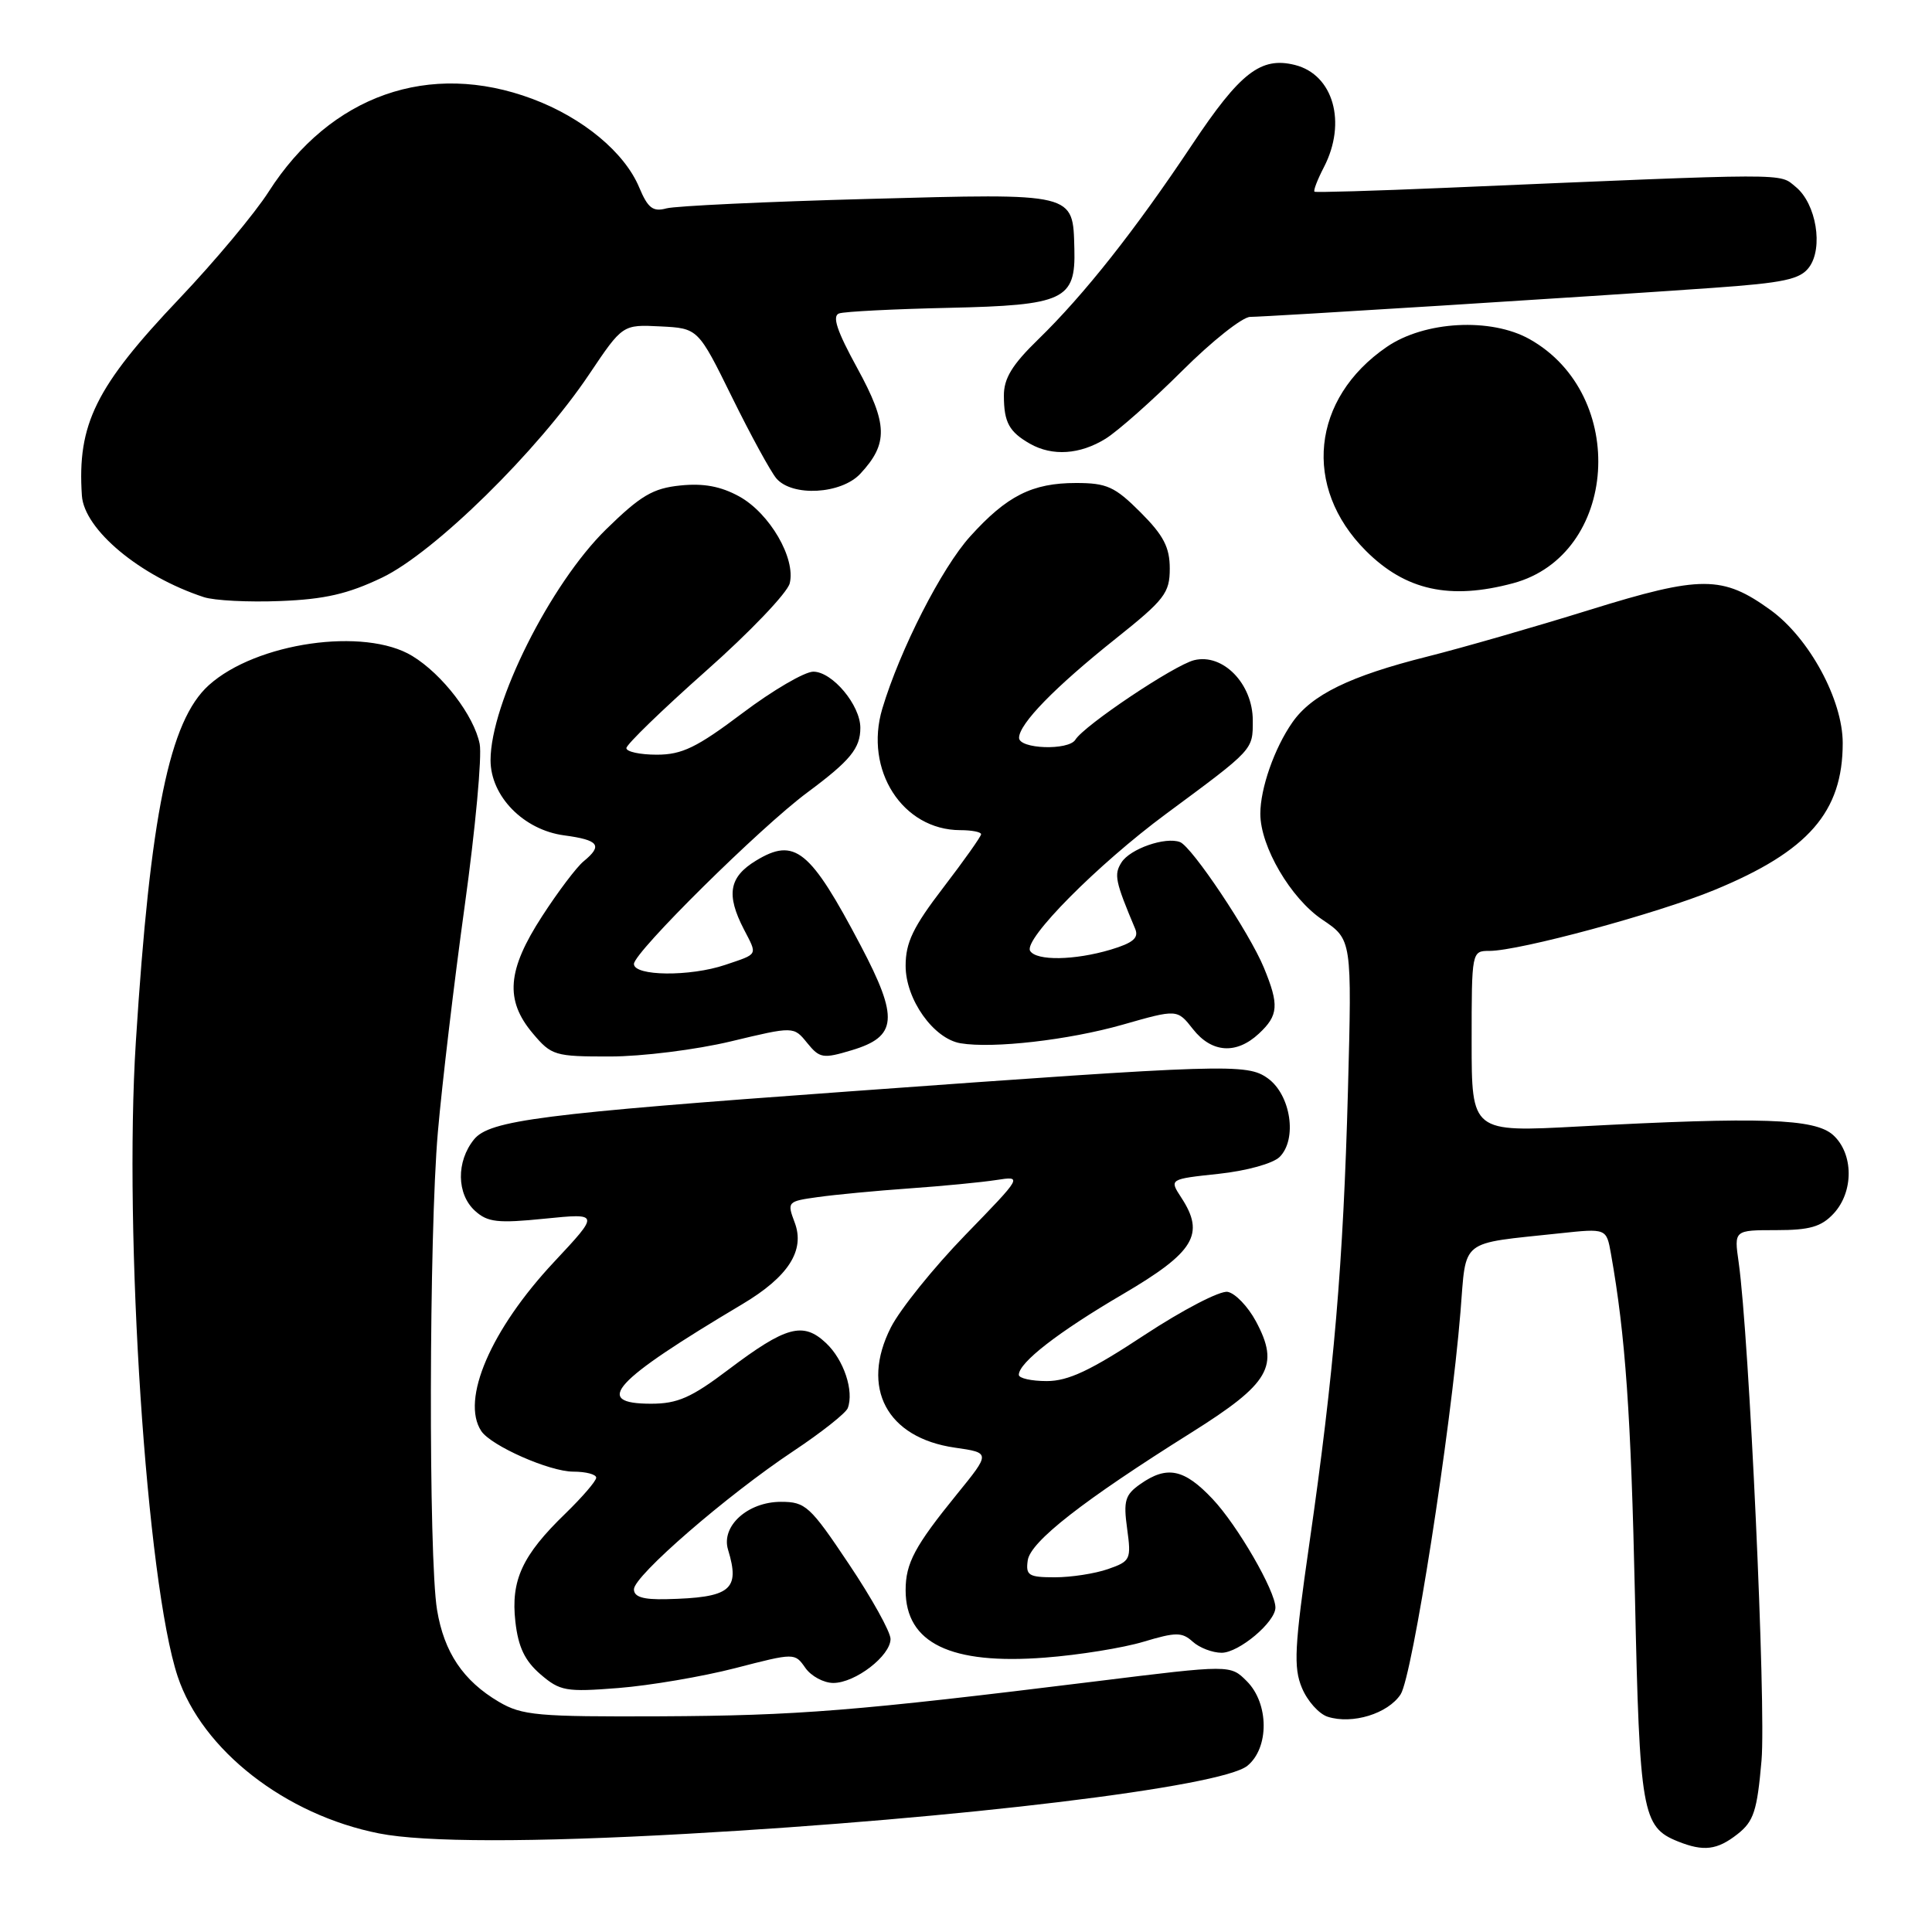 <?xml version="1.0" encoding="UTF-8" standalone="no"?>
<!DOCTYPE svg PUBLIC "-//W3C//DTD SVG 1.1//EN" "http://www.w3.org/Graphics/SVG/1.1/DTD/svg11.dtd" >
<svg xmlns="http://www.w3.org/2000/svg" xmlns:xlink="http://www.w3.org/1999/xlink" version="1.1" viewBox="0 0 256 256">
 <g >
 <path fill="currentColor"
d=" M 230.23 243.03 C 232.38 241.34 232.83 239.96 233.41 233.28 C 234.03 226.13 231.78 177.12 230.38 167.25 C 229.77 163.00 229.77 163.00 235.35 163.00 C 239.79 163.00 241.33 162.56 242.96 160.81 C 245.65 157.92 245.62 152.87 242.90 150.40 C 240.47 148.21 233.40 147.97 209.25 149.26 C 195.00 150.03 195.00 150.03 195.00 138.01 C 195.00 126.07 195.01 126.00 197.35 126.00 C 201.31 126.00 219.62 121.05 227.19 117.92 C 239.63 112.79 244.17 107.59 244.17 98.46 C 244.17 92.73 239.74 84.56 234.63 80.85 C 228.25 76.23 225.43 76.22 210.64 80.81 C 203.41 83.06 193.71 85.85 189.09 87.01 C 178.87 89.58 173.79 92.06 171.24 95.73 C 168.86 99.14 167.00 104.46 167.00 107.83 C 167.00 112.17 171.03 119.05 175.22 121.86 C 179.14 124.50 179.14 124.50 178.61 144.50 C 177.99 167.46 176.76 181.89 173.50 204.50 C 171.52 218.23 171.38 220.95 172.51 223.65 C 173.23 225.39 174.77 227.11 175.93 227.48 C 179.20 228.52 183.91 227.07 185.59 224.51 C 187.15 222.12 192.22 189.71 193.52 173.84 C 194.32 164.00 193.24 164.86 206.68 163.42 C 212.86 162.76 212.86 162.76 213.46 166.13 C 215.38 176.97 216.11 187.35 216.64 211.50 C 217.26 240.18 217.59 242.09 222.31 243.99 C 225.74 245.37 227.53 245.15 230.23 243.03 Z  M 91.00 242.99 C 127.26 240.96 161.83 236.77 165.28 233.98 C 168.19 231.61 168.16 225.72 165.21 222.77 C 163.03 220.58 163.03 220.58 145.26 222.78 C 113.26 226.73 105.72 227.33 87.50 227.42 C 71.21 227.49 69.18 227.31 66.10 225.50 C 61.37 222.71 58.84 218.94 57.91 213.31 C 56.77 206.37 56.84 163.51 58.02 150.00 C 58.57 143.68 60.17 130.18 61.58 120.00 C 62.99 109.83 63.88 100.19 63.56 98.58 C 62.82 94.83 58.63 89.35 54.63 86.92 C 48.32 83.07 33.93 85.14 27.66 90.80 C 22.44 95.52 19.91 107.91 18.00 138.05 C 16.38 163.57 19.42 209.72 23.54 222.13 C 26.79 231.90 37.81 240.49 50.24 242.94 C 56.21 244.12 70.53 244.14 91.00 242.99 Z  M 97.41 221.04 C 105.31 219.00 105.31 219.00 106.71 221.00 C 107.48 222.10 109.15 223.00 110.42 223.00 C 113.33 223.00 118.00 219.40 118.00 217.17 C 118.00 216.24 115.52 211.77 112.48 207.24 C 107.34 199.55 106.73 199.00 103.48 199.00 C 99.08 199.00 95.52 202.22 96.47 205.34 C 98.10 210.69 96.83 211.70 88.25 211.90 C 85.21 211.97 84.00 211.60 84.00 210.59 C 84.00 208.81 96.30 198.15 105.14 192.27 C 108.84 189.81 112.07 187.25 112.33 186.59 C 113.19 184.33 111.81 180.17 109.45 177.96 C 106.42 175.10 104.15 175.72 96.52 181.48 C 91.60 185.20 89.78 186.00 86.27 186.00 C 78.47 186.00 81.21 183.02 98.36 172.81 C 104.46 169.18 106.70 165.69 105.30 161.99 C 104.27 159.25 104.33 159.18 108.37 158.62 C 110.64 158.30 116.10 157.78 120.50 157.47 C 124.90 157.16 130.07 156.66 132.00 156.36 C 135.50 155.82 135.50 155.82 127.89 163.66 C 123.71 167.97 119.28 173.47 118.05 175.88 C 113.98 183.89 117.50 190.52 126.52 191.82 C 131.26 192.50 131.26 192.50 126.79 198.00 C 121.21 204.87 120.00 207.13 120.00 210.71 C 120.00 217.73 125.96 220.61 138.48 219.64 C 142.96 219.30 148.83 218.35 151.52 217.54 C 155.82 216.25 156.62 216.25 158.04 217.53 C 158.93 218.34 160.66 219.00 161.87 219.00 C 164.16 219.00 169.00 214.93 169.00 213.01 C 169.00 210.81 163.97 202.11 160.67 198.62 C 156.92 194.64 154.64 194.16 151.11 196.64 C 149.08 198.06 148.84 198.85 149.35 202.55 C 149.91 206.64 149.80 206.87 146.82 207.91 C 145.10 208.51 141.94 209.00 139.78 209.00 C 136.29 209.00 135.90 208.75 136.18 206.76 C 136.54 204.27 143.46 198.86 157.87 189.82 C 168.27 183.29 169.60 181.01 166.41 175.07 C 165.36 173.12 163.68 171.37 162.68 171.18 C 161.68 170.98 156.71 173.57 151.63 176.91 C 144.52 181.60 141.55 183.00 138.70 183.00 C 136.67 183.00 135.00 182.63 135.00 182.17 C 135.00 180.55 140.22 176.50 148.79 171.48 C 158.28 165.91 159.71 163.54 156.52 158.68 C 154.93 156.24 154.93 156.24 161.47 155.54 C 165.20 155.14 168.68 154.17 169.56 153.30 C 171.92 150.94 171.04 145.09 168.00 142.89 C 165.24 140.90 162.67 140.98 112.50 144.62 C 71.70 147.57 64.87 148.45 62.81 150.98 C 60.44 153.91 60.50 158.24 62.95 160.45 C 64.61 161.96 65.96 162.11 72.18 161.48 C 79.46 160.75 79.46 160.75 73.42 167.21 C 65.04 176.16 61.03 185.47 63.77 189.62 C 65.06 191.57 72.81 195.00 75.96 195.00 C 77.63 195.00 79.00 195.36 79.00 195.80 C 79.00 196.24 77.16 198.37 74.92 200.55 C 69.20 206.08 67.67 209.39 68.29 214.88 C 68.67 218.25 69.54 220.06 71.61 221.85 C 74.21 224.08 74.98 224.22 81.96 223.67 C 86.11 223.34 93.06 222.16 97.41 221.04 Z  M 96.84 137.99 C 105.17 135.99 105.17 135.99 106.95 138.19 C 108.61 140.23 109.04 140.31 112.86 139.16 C 118.90 137.35 119.11 134.92 114.06 125.32 C 107.34 112.55 105.32 110.91 100.17 114.04 C 96.60 116.21 96.19 118.54 98.57 123.14 C 100.38 126.64 100.53 126.35 96.10 127.85 C 91.43 129.43 84.00 129.35 84.00 127.73 C 84.00 126.19 100.75 109.62 107.00 104.99 C 112.67 100.78 114.00 99.16 114.00 96.44 C 114.00 93.43 110.29 89.00 107.77 89.00 C 106.62 89.00 102.39 91.47 98.37 94.50 C 92.33 99.05 90.37 100.00 87.03 100.00 C 84.81 100.00 83.00 99.61 83.00 99.13 C 83.00 98.65 87.74 94.06 93.53 88.92 C 99.33 83.79 104.32 78.56 104.64 77.30 C 105.47 74.00 101.99 68.01 97.95 65.78 C 95.51 64.44 93.22 64.01 90.14 64.33 C 86.51 64.70 84.88 65.67 80.31 70.14 C 72.92 77.38 65.00 93.20 65.00 100.73 C 65.00 105.50 69.37 109.97 74.75 110.69 C 79.37 111.31 79.90 112.02 77.33 114.13 C 76.41 114.88 73.93 118.16 71.83 121.41 C 67.20 128.54 66.88 132.52 70.59 136.92 C 73.07 139.87 73.51 140.00 80.84 139.99 C 85.05 139.99 92.25 139.09 96.84 137.99 Z  M 148.74 135.78 C 155.99 133.71 155.99 133.71 158.07 136.36 C 160.55 139.52 163.82 139.75 166.81 136.96 C 169.41 134.54 169.51 133.17 167.47 128.22 C 165.56 123.58 157.95 112.20 156.36 111.58 C 154.43 110.84 149.74 112.47 148.60 114.28 C 147.58 115.89 147.77 116.78 150.42 123.08 C 150.92 124.28 150.14 124.94 147.18 125.83 C 142.39 127.26 137.33 127.34 136.50 126.00 C 135.57 124.50 145.44 114.55 154.50 107.85 C 166.18 99.21 166.00 99.40 166.00 95.46 C 166.00 90.60 162.03 86.53 158.22 87.48 C 155.56 88.15 143.66 96.12 142.49 98.02 C 141.58 99.48 134.99 99.25 135.03 97.75 C 135.07 95.88 139.77 91.06 147.82 84.64 C 154.32 79.46 155.00 78.58 155.00 75.34 C 155.00 72.52 154.18 70.94 151.12 67.88 C 147.72 64.48 146.66 64.00 142.57 64.00 C 136.77 64.00 133.42 65.69 128.56 71.07 C 124.78 75.24 119.25 86.09 116.91 93.90 C 114.48 102.03 119.59 109.99 127.25 110.00 C 128.76 110.00 130.00 110.24 130.00 110.54 C 130.00 110.83 127.75 114.01 125.00 117.60 C 120.99 122.83 120.00 124.88 120.00 127.98 C 120.00 132.43 123.70 137.64 127.28 138.24 C 131.60 138.96 141.60 137.81 148.74 135.78 Z  M 50.64 76.53 C 57.57 73.20 71.26 59.76 78.08 49.58 C 82.50 43.00 82.50 43.00 87.50 43.25 C 92.50 43.50 92.50 43.50 97.00 52.64 C 99.47 57.66 102.12 62.50 102.87 63.39 C 104.97 65.85 111.47 65.49 114.00 62.77 C 117.72 58.77 117.65 56.20 113.60 48.79 C 110.89 43.85 110.23 41.86 111.19 41.53 C 111.91 41.28 118.45 40.95 125.72 40.79 C 141.01 40.45 142.54 39.74 142.36 32.99 C 142.16 25.50 142.62 25.61 115.00 26.36 C 101.53 26.72 89.51 27.29 88.31 27.61 C 86.52 28.10 85.85 27.58 84.70 24.84 C 82.76 20.19 77.23 15.60 70.54 13.10 C 56.90 8.00 43.79 12.61 35.60 25.40 C 33.77 28.27 28.45 34.63 23.78 39.55 C 12.67 51.24 10.22 56.20 10.85 65.67 C 11.16 70.18 18.56 76.35 27.00 79.12 C 28.38 79.58 32.94 79.81 37.14 79.64 C 43.04 79.41 46.11 78.70 50.64 76.53 Z  M 200.50 77.28 C 214.41 73.53 215.83 52.33 202.68 44.94 C 197.55 42.06 188.76 42.53 183.75 45.97 C 173.77 52.81 172.56 64.56 180.98 72.98 C 186.24 78.24 192.12 79.53 200.50 77.28 Z  M 146.50 58.13 C 148.15 57.10 152.72 53.05 156.65 49.13 C 160.58 45.21 164.63 42.00 165.65 41.99 C 167.88 41.98 210.90 39.28 226.89 38.15 C 236.38 37.48 238.52 37.02 239.71 35.42 C 241.63 32.84 240.66 26.99 237.95 24.77 C 235.67 22.91 237.89 22.91 191.50 24.89 C 182.15 25.29 174.35 25.52 174.18 25.40 C 174.00 25.28 174.56 23.82 175.43 22.14 C 178.48 16.24 176.68 9.89 171.59 8.61 C 167.07 7.48 164.33 9.60 157.94 19.20 C 150.38 30.54 143.66 39.04 137.58 44.96 C 134.10 48.34 133.00 50.15 133.02 52.46 C 133.03 55.97 133.72 57.23 136.50 58.81 C 139.46 60.48 143.11 60.23 146.50 58.13 Z "/>
</g>
</svg>